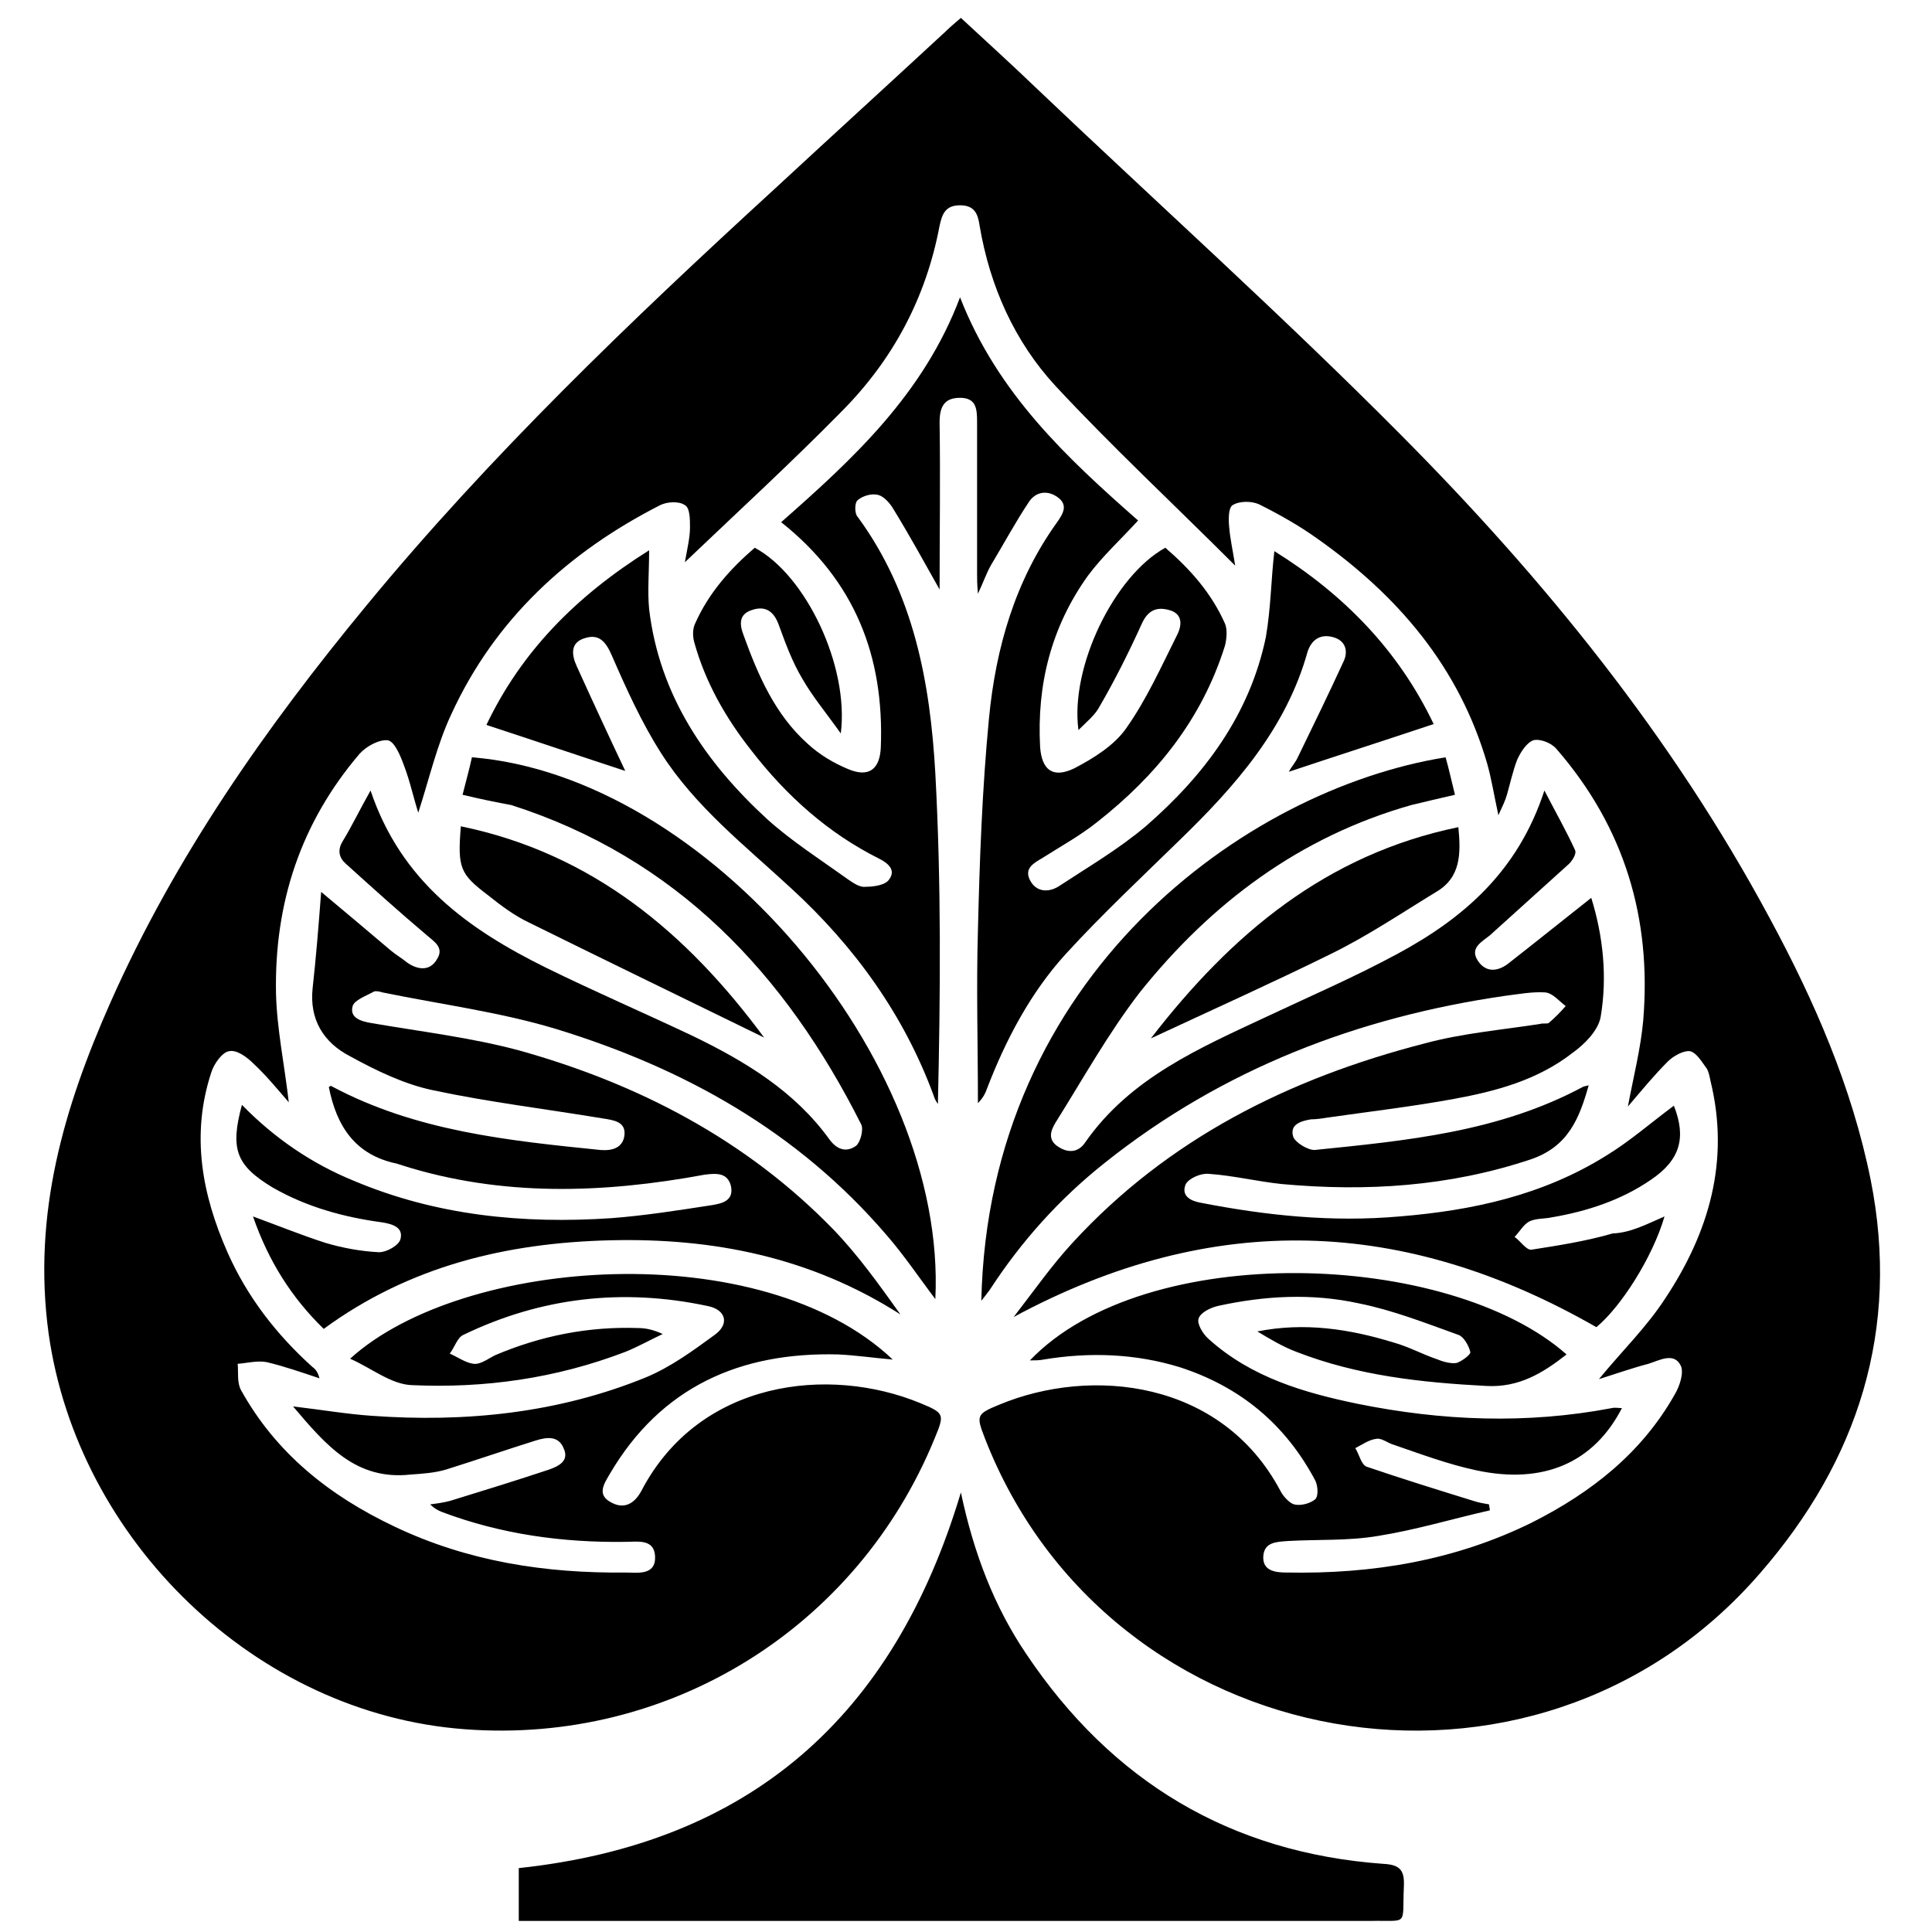 <?xml version="1.0" encoding="utf-8"?>
<!-- Generator: Adobe Illustrator 22.1.0, SVG Export Plug-In . SVG Version: 6.00 Build 0)  -->
<svg version="1.1" id="Layer_1" xmlns="http://www.w3.org/2000/svg" xmlns:xlink="http://www.w3.org/1999/xlink" x="0px" y="0px"
	 viewBox="0 0 226.8 226.8" style="enable-background:new 0 0 226.8 226.8;" xml:space="preserve">
<g>
	<path d="M183.9,159c-2.8,2.2-5.6,3.9-9.4,3.7c-7.6-0.4-15.1-1.2-22.3-4c-1.6-0.6-3.1-1.5-4.6-2.4c5.5-1.1,10.8-0.3,16,1.3
		c1.8,0.5,3.4,1.4,5.2,2c0.7,0.3,1.6,0.5,2.2,0.4c0.6-0.2,1.7-1,1.6-1.3c-0.2-0.8-0.8-1.8-1.4-2c-3.9-1.4-7.7-2.9-11.7-3.7
		c-5.5-1.2-11-0.9-16.5,0.3c-0.9,0.2-2.1,0.8-2.3,1.5c-0.2,0.6,0.5,1.8,1.2,2.4c5,4.5,11.2,6.3,17.5,7.6c9.9,2,19.8,2.4,29.8,0.5
		c0.4-0.1,0.8,0,1.2,0c-3.3,6.4-9.2,9-17.1,7.3c-3.3-0.7-6.5-1.9-9.7-3c-0.7-0.2-1.4-0.8-2-0.7c-0.9,0.1-1.7,0.7-2.5,1.1
		c0.5,0.8,0.7,2,1.4,2.2c4.1,1.4,8.3,2.7,12.5,4c0.6,0.2,1.2,0.3,1.8,0.4c0,0.2,0.1,0.5,0.1,0.7c-4.4,1-8.7,2.3-13.1,3
		c-3.5,0.6-7.1,0.4-10.6,0.6c-1.3,0.1-2.8,0.1-2.9,1.8c-0.1,1.7,1.4,1.9,2.7,1.9c10.1,0.2,19.8-1.4,28.9-5.9
		c6.9-3.5,12.8-8.1,16.7-15c0.6-1,1.1-2.6,0.7-3.4c-0.8-1.6-2.5-0.6-3.8-0.2c-1.9,0.5-3.9,1.2-5.8,1.8c2.7-3.3,5.6-6.1,7.8-9.5
		c5.1-7.7,7.6-16.1,5.3-25.5c-0.1-0.5-0.2-1-0.4-1.4c-0.6-0.8-1.2-1.9-2-2.1c-0.8-0.1-2,0.6-2.6,1.2c-1.6,1.6-3,3.3-4.7,5.3
		c0.7-3.7,1.5-6.8,1.8-10.1c1-12-2.2-22.7-10.2-31.9c-0.6-0.7-1.9-1.2-2.7-1c-0.8,0.3-1.5,1.4-1.9,2.3c-0.5,1.3-0.8,2.7-1.2,4.1
		c-0.2,0.7-0.5,1.3-1,2.4c-0.5-2.3-0.8-4.2-1.3-6c-3.3-11.4-10.5-19.8-20-26.5c-2.1-1.5-4.4-2.8-6.8-4c-0.9-0.4-2.3-0.4-3.1,0.1
		c-0.5,0.3-0.5,1.7-0.4,2.6c0.1,1.3,0.4,2.6,0.7,4.5c-7.3-7.3-14.5-14-21.1-21.1c-4.8-5.2-7.7-11.7-8.9-18.8
		c-0.2-1.4-0.6-2.4-2.3-2.4c-1.7,0-2.1,1-2.4,2.4c-1.6,8.5-5.5,15.8-11.6,21.9c-5.8,5.9-11.9,11.5-18.3,17.6
		c0.3-1.7,0.6-2.9,0.6-4.1c0-0.9,0-2.3-0.6-2.6c-0.7-0.5-2.1-0.4-2.9,0C66.7,64.8,58.1,72.7,53,83.8c-1.7,3.6-2.6,7.6-3.9,11.6
		c-0.6-1.9-1-3.8-1.7-5.6c-0.4-1.1-1.1-2.8-1.9-2.9c-1-0.1-2.5,0.7-3.3,1.6c-6.9,8.1-10,17.5-9.8,28.1c0.1,4.2,1,8.4,1.5,12.8
		c-1.3-1.5-2.6-3.1-4.1-4.5c-0.8-0.8-2-1.7-2.9-1.5c-0.8,0.1-1.8,1.5-2.1,2.5c-2.4,7.3-1.1,14.3,1.9,21.1c2.3,5.2,5.7,9.6,9.9,13.4
		c0.4,0.3,0.7,0.6,0.9,1.4c-2.1-0.7-4.1-1.4-6.2-1.9c-1.1-0.2-2.2,0.1-3.4,0.2c0.1,1-0.1,2.2,0.4,3.1c4.1,7.4,10.4,12.4,18,16
		c8.6,4.1,17.7,5.5,27.1,5.4c1.4,0,3.6,0.4,3.5-1.9c-0.1-2.1-2.1-1.7-3.5-1.7c-7.4,0.1-14.6-0.9-21.5-3.5c-0.5-0.2-0.9-0.4-1.4-0.9
		c0.8-0.1,1.5-0.2,2.3-0.4c3.9-1.2,7.8-2.4,11.7-3.7c1.1-0.4,2.3-1,1.7-2.4c-0.6-1.6-2-1.4-3.3-1c-3.5,1.1-7,2.3-10.5,3.4
		c-1.3,0.4-2.8,0.5-4.2,0.6c-6.4,0.7-9.9-3.4-13.8-8c3.4,0.4,6.3,0.9,9.2,1.1c11,0.8,21.9-0.3,32.2-4.5c2.9-1.2,5.5-3.1,8.1-5
		c1.8-1.3,1.3-3-0.9-3.4c-9.9-2.1-19.5-1-28.6,3.4c-0.7,0.3-1,1.4-1.6,2.2c0.9,0.4,1.9,1.1,2.8,1.2c0.8,0.1,1.7-0.6,2.5-1
		c5.4-2.3,11-3.4,16.8-3.2c0.9,0,1.8,0.2,2.9,0.7c-1.5,0.7-2.9,1.5-4.4,2.1c-8.1,3.1-16.5,4.3-25.1,3.9c-2.4-0.1-4.7-2-7.2-3.1
		c13.2-12,48.3-14.5,63.7,0.1c-2.3-0.2-4.3-0.5-6.4-0.6c-11.5-0.3-20.8,3.8-26.8,14c-0.7,1.2-1.6,2.5,0.2,3.4
		c1.5,0.8,2.7,0.1,3.5-1.4c6.8-13,22-14.7,32.7-10.3c2.9,1.2,2.9,1.3,1.7,4.2c-9.1,22.2-31.1,35.9-55.1,34.1
		c-24.6-1.8-45.5-22.2-48.9-46.5c-1.9-14,1.8-26.5,7.3-38.9c7.6-17.1,18.2-32.2,30-46.5c14.5-17.6,31-33.4,47.8-48.8
		c6.7-6.2,13.5-12.4,20.2-18.6c0.5-0.5,1-0.9,1.8-1.6c2.9,2.7,5.9,5.4,8.7,8.1c14.3,13.6,29,26.8,42.9,40.8
		c16.9,17,31.9,35.5,43.3,56.7c5.3,9.8,9.7,19.9,11.9,30.8c3.5,17.6-1.5,33-13,46.2c-26.5,30.6-76.4,21.7-91-15.9
		c-1-2.6-1-2.8,1.7-3.9c10.8-4.5,26.1-2.9,33,10.1c0.3,0.6,1,1.4,1.6,1.6c0.8,0.2,1.9-0.1,2.5-0.6c0.4-0.4,0.3-1.6,0-2.2
		c-3.5-6.6-8.8-11-15.9-13.3c-5.2-1.6-10.6-1.8-16-0.9c-0.5,0.1-1,0.1-1.6,0.1C134.5,145.5,170.1,146.8,183.9,159z"/>
	<path d="M149.6,64.7c8.2,5.1,14.6,11.7,18.7,20.3c-5.7,1.9-11.3,3.7-17,5.6c0.3-0.6,0.8-1.1,1.1-1.8c1.8-3.7,3.6-7.4,5.3-11.1
		c0.6-1.2,0.3-2.5-1.2-2.9c-1.4-0.4-2.5,0.2-3,1.7c-2.5,9-8.5,15.8-15,22.1c-4.5,4.4-9.1,8.7-13.4,13.4c-4.1,4.5-7,10-9.2,15.7
		c-0.2,0.6-0.5,1.2-1.1,1.8c0-6.8-0.2-13.6,0-20.3c0.2-8.3,0.5-16.6,1.3-24.9c0.8-8.3,3.1-16.2,8-23c0.7-1,1.3-2,0.1-2.9
		c-1.2-0.9-2.6-0.7-3.4,0.5c-1.6,2.4-3,5-4.5,7.5c-0.5,0.9-0.8,1.8-1.5,3.3c-0.1-1.2-0.1-1.7-0.1-2.3c0-6,0-11.9,0-17.9
		c0-1.5-0.1-2.8-2-2.8c-1.9,0-2.4,1.1-2.4,2.9c0.1,6.5,0,13,0,19.6c-1.8-3.2-3.5-6.3-5.4-9.4c-0.4-0.7-1.1-1.5-1.8-1.7
		c-0.8-0.2-1.8,0.1-2.4,0.6c-0.4,0.3-0.4,1.6,0,2c6.6,9,8.5,19.5,9.1,30.1c0.7,12.9,0.6,25.8,0.3,38.8c-0.2-0.3-0.4-0.6-0.5-1
		c-3.5-9.5-9.3-17.5-16.7-24.3c-5.4-5-11.3-9.6-15.3-15.9c-2.3-3.6-4.1-7.6-5.8-11.5c-0.7-1.6-1.5-2.5-3.1-2c-1.8,0.5-1.6,2-1,3.3
		c1.9,4.2,3.9,8.5,5.7,12.3c-4.9-1.6-10.5-3.5-16.3-5.4c4.1-8.6,10.5-15.1,19.1-20.5c0,2.6-0.2,4.8,0,6.9c1.2,10.1,6.6,18,13.9,24.7
		c2.9,2.6,6.2,4.7,9.4,7c0.6,0.4,1.4,1,2.1,0.9c1,0,2.4-0.2,2.8-0.9c0.8-1.1-0.2-1.9-1.2-2.4c-6-3-10.9-7.4-15-12.7
		c-3-3.8-5.4-8-6.7-12.7c-0.2-0.7-0.2-1.6,0.1-2.2c1.6-3.6,4.1-6.4,7-8.9c6,3.2,11.1,13.9,10.1,21.8c-1.7-2.4-3.3-4.3-4.5-6.4
		c-1.2-2-2-4.2-2.8-6.4c-0.6-1.6-1.6-2.2-3.1-1.7c-1.6,0.5-1.5,1.7-1,3c1.7,4.7,3.7,9.3,7.5,12.7c1.4,1.3,3.1,2.3,4.8,3
		c2.4,1,3.7,0,3.8-2.6c0.4-10.6-3-19.5-11.7-26.4c8.4-7.4,16.7-15,21-26.4c4.4,11.3,12.6,18.9,20.9,26.2c-2,2.2-4.2,4.2-5.9,6.5
		c-4.3,6-6,12.8-5.6,20.1c0.2,2.7,1.5,3.7,4,2.5c2.3-1.2,4.7-2.7,6.1-4.7c2.4-3.4,4.1-7.2,6-11c0.6-1.2,0.6-2.5-1-2.9
		c-1.5-0.4-2.5,0.1-3.2,1.7c-1.5,3.3-3.1,6.5-4.9,9.6c-0.5,1-1.5,1.8-2.5,2.8c-1-7.4,4.2-18.1,10.2-21.4c2.9,2.5,5.4,5.3,7,8.9
		c0.3,0.7,0.2,1.8,0,2.6c-2.7,8.6-8,15.2-15,20.7c-2,1.6-4.2,2.8-6.4,4.2c-1,0.6-2.2,1.2-1.5,2.6c0.7,1.4,2.1,1.5,3.3,0.8
		c3.5-2.3,7.1-4.4,10.3-7.1c6.9-6,12.2-13.1,14.1-22.2C149.2,71.3,149.2,68.1,149.6,64.7z"/>
	<path d="M195.4,142.8c-1.4,4.8-5.1,10.6-8,13c-22.5-12.9-45-13.8-68.4-1.2c2.4-3.1,4.5-6.1,6.9-8.7c11.2-12.2,25.4-19.3,41.3-23.4
		c4.4-1.2,9.1-1.6,13.6-2.3c0.3-0.1,0.8,0,1-0.1c0.7-0.6,1.4-1.3,2-2c-0.8-0.6-1.5-1.5-2.4-1.6c-1.5-0.1-3.1,0.2-4.7,0.4
		c-17.3,2.5-33.2,8.6-47,19.6c-5.3,4.2-9.8,9.2-13.5,14.9c-0.3,0.4-0.6,0.8-1,1.3c0.8-38.1,30.9-60,54.5-63.8
		c0.4,1.4,0.7,2.8,1.1,4.4c-1.8,0.4-3.4,0.8-5.1,1.2c-13.1,3.7-23.5,11.5-31.9,22c-3.7,4.8-6.7,10.2-9.9,15.3c-0.6,1-0.9,2,0.3,2.8
		c1.2,0.8,2.4,0.7,3.2-0.5c5.3-7.6,13.5-11.1,21.4-14.8c5.1-2.4,10.2-4.6,15.2-7.3c7.8-4.2,14.2-9.7,17.3-19.2
		c1.4,2.7,2.6,4.8,3.6,7c0.2,0.4-0.3,1.2-0.7,1.6c-3.1,2.8-6.2,5.6-9.3,8.4c-1,0.8-2.4,1.5-1.4,3c1,1.5,2.5,1.2,3.7,0.2
		c3.2-2.5,6.3-5,9.6-7.6c1.4,4.5,1.9,9.3,1.1,14c-0.3,1.6-1.9,3.2-3.3,4.2c-4.1,3.2-9,4.5-13.9,5.4c-4.9,0.9-10,1.5-14.9,2.2
		c-0.6,0.1-1.3,0.2-1.9,0.2c-1.2,0.2-2.5,0.6-2.1,2c0.2,0.7,1.7,1.6,2.5,1.6c10.8-1.1,21.6-2.1,31.5-7.4c0.2-0.1,0.4-0.1,0.7-0.2
		c-1.1,3.9-2.4,7.2-6.8,8.7c-9.6,3.2-19.3,3.8-29.2,2.9c-2.9-0.3-5.7-1-8.6-1.2c-0.9-0.1-2.3,0.5-2.7,1.2c-0.6,1.4,0.6,2,1.8,2.2
		c7.7,1.5,15.4,2.3,23.3,1.6c8.6-0.7,16.8-2.5,24.2-7.1c2.8-1.7,5.3-3.9,8-5.9c1.5,3.8,0.7,6.4-2.7,8.7c-3.5,2.4-7.5,3.7-11.6,4.4
		c-0.9,0.2-1.9,0.1-2.7,0.5c-0.7,0.4-1.1,1.2-1.7,1.8c0.7,0.5,1.4,1.6,2,1.5c3.2-0.5,6.4-1,9.5-1.9
		C191.5,144.7,193.3,143.7,195.4,142.8z"/>
	<path d="M54.3,93.3c0.4-1.6,0.8-3,1.1-4.4c27.5,2.2,55.8,35.4,54.4,63.6c-1.9-2.5-3.7-5.2-5.8-7.6c-10.4-12.1-23.7-19.5-38.7-24.1
		c-6.6-2-13.6-2.9-20.4-4.3c-0.3-0.1-0.8-0.2-1-0.1c-0.9,0.5-2.3,1-2.5,1.7c-0.4,1.4,1,1.8,2.2,2c5.8,1,11.7,1.7,17.3,3.2
		c14,3.9,26.7,10.5,36.9,21c2.9,3,5.4,6.5,7.9,10c-10.5-6.7-21.9-9-34.1-8.7c-12.1,0.3-23.5,3-33.6,10.4c-3.8-3.7-6.5-8-8.3-13.2
		c3,1.1,5.7,2.2,8.5,3.1c2,0.6,4.2,1,6.3,1.1c0.9,0,2.3-0.8,2.5-1.5c0.4-1.4-0.9-1.8-2.1-2c-4.5-0.6-8.9-1.8-12.9-4.1
		c-4.3-2.6-5-4.5-3.6-9.7c3.8,3.9,8.2,6.9,13.1,8.9c9.7,4.1,19.9,5.1,30.3,4.4c3.9-0.3,7.7-0.9,11.6-1.5c1.3-0.2,2.8-0.5,2.4-2.3
		c-0.4-1.5-1.6-1.5-3.1-1.3c-11.9,2.2-23.8,2.6-35.5-1.1c-0.2-0.1-0.4-0.1-0.6-0.2c-4.9-1-7.1-4.4-8-9c0.1,0,0.2-0.2,0.3-0.1
		c9.9,5.3,20.8,6.4,31.6,7.5c1.3,0.1,2.6-0.2,2.8-1.7c0.2-1.6-1.2-1.8-2.5-2c-6.6-1.1-13.3-1.9-19.9-3.3c-3.4-0.7-6.7-2.3-9.8-4
		c-3.1-1.6-4.8-4.3-4.4-8c0.4-3.6,0.7-7.3,1-11.3c3,2.5,5.6,4.7,8.2,6.9c0.6,0.5,1.3,0.9,1.9,1.4c1.3,0.9,2.7,1,3.5-0.4
		c0.9-1.4-0.4-2.1-1.3-2.9c-3.2-2.7-6.3-5.5-9.4-8.3c-0.8-0.7-1-1.6-0.4-2.6c1.1-1.8,2-3.7,3.3-6c3.6,10.7,11.5,16.3,20.6,20.8
		c5.7,2.8,11.5,5.3,17.2,8c6.2,3,12,6.5,16.1,12.2c0.9,1.2,2,1.5,3.1,0.7c0.5-0.4,0.9-1.9,0.6-2.5c-8.9-17.7-21.7-31.3-41.1-37.5
		C58.3,94.2,56.4,93.8,54.3,93.3z"/>
	<path d="M112.8,175.2c1.5,7.1,3.9,13.4,7.7,19c10,14.9,23.9,23.3,41.9,24.6c2,0.1,2.5,0.8,2.4,2.7c-0.2,4.7,0.6,3.9-3.9,4
		c-32.4,0-64.7,0-97.1,0c-0.9,0-1.8,0-2.9,0c0-2.2,0-4.2,0-6.2C88,216.4,104.9,201.6,112.8,175.2z"/>
	<path d="M135.1,121.9c9.5-12.3,20.6-21.6,36.1-24.8c0.3,3.1,0.3,5.9-2.6,7.6c-4.1,2.5-8.1,5.2-12.4,7.3
		C149.3,115.4,142.4,118.5,135.1,121.9z"/>
	<path d="M89.7,121.8c-9.2-4.5-18.5-9-27.6-13.5c-1.7-0.8-3.3-2-4.8-3.2c-3.3-2.5-3.6-3.2-3.2-8.1C69.6,100.2,80.7,109.6,89.7,121.8
		z"/>
</g>
</svg>
